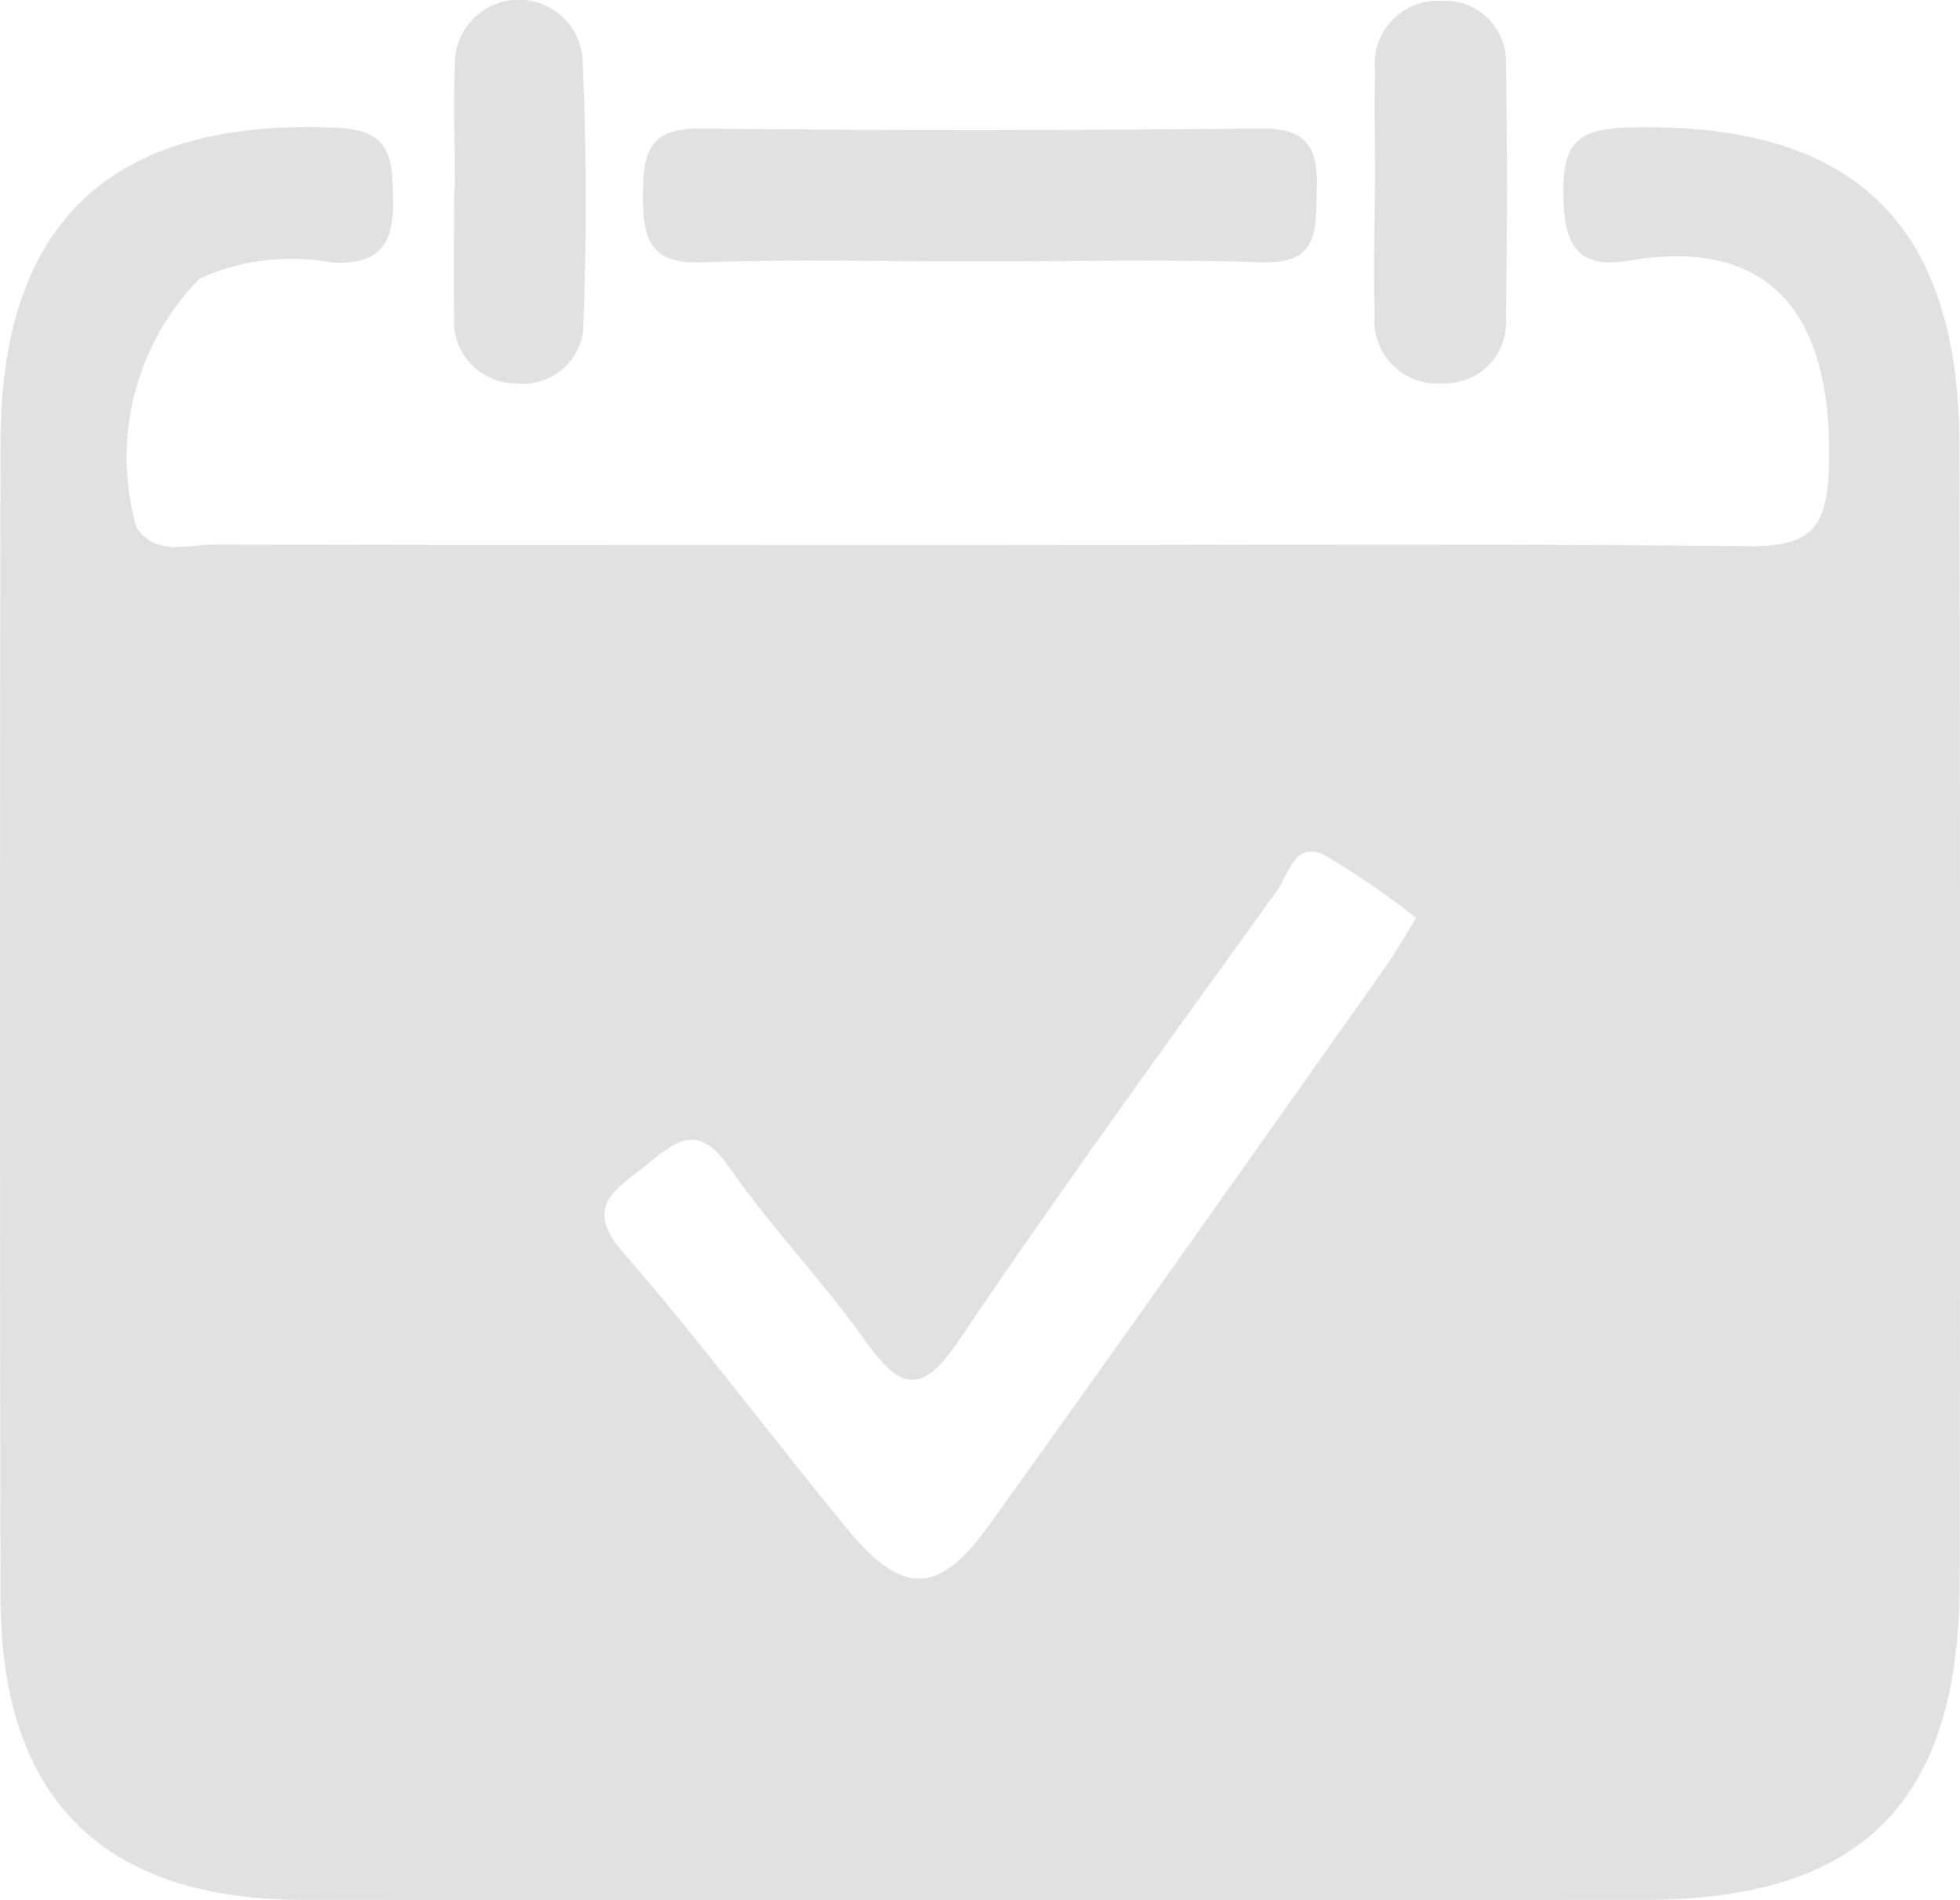 <svg xmlns="http://www.w3.org/2000/svg" width="22.863" height="22.161" viewBox="0 0 22.863 22.161">
  <g id="Group_10945" data-name="Group 10945" transform="translate(-4529.661 -140.719)">
    <path id="Path_27651" data-name="Path 27651" d="M4552.517,151.9c-.005-2.612-1.265-3.779-3.882-3.7-.56.018-.74.18-.738.739s.11.925.756.814c1.695-.291,2.4.663,2.341,2.429-.024.687-.216.9-.905.9-3-.032-6.007-.014-9.011-.013-2.971,0-5.941,0-8.912-.007-.31,0-.692.141-.913-.2a2.975,2.975,0,0,1,.735-2.9,2.589,2.589,0,0,1,1.547-.187c.593.024.725-.246.711-.773-.013-.478-.035-.774-.668-.8-2.592-.115-3.907,1.078-3.911,3.664q-.012,6.735,0,13.469c0,2.346,1.187,3.531,3.529,3.534q7.823.008,15.646,0c2.534,0,3.673-1.139,3.678-3.695Q4552.53,158.54,4552.517,151.9Zm-15.373,8.441c.352-.263.621-.595,1.021-.018.488.7,1.09,1.325,1.586,2.022.41.576.659.651,1.1-.007,1.2-1.777,2.46-3.509,3.713-5.248.131-.181.2-.582.557-.4a10,10,0,0,1,1.06.726c-.146.236-.242.408-.355.568-1.543,2.179-3.081,4.363-4.639,6.531-.578.8-1,.807-1.636.036-.881-1.068-1.709-2.182-2.616-3.227C4536.5,160.83,4536.768,160.628,4537.145,160.346Z" transform="translate(0 -5.993)" fill="#e1e1e1"/>
    <path id="Path_27652" data-name="Path 27652" d="M4568.174,149.828c1.054-.04,2.111-.011,3.167-.011,1.122,0,2.245-.027,3.365.01.673.022.621-.389.637-.836.018-.475-.09-.729-.646-.724-2.177.023-4.355.028-6.532,0-.62-.009-.681.284-.682.785S4567.562,149.852,4568.174,149.828Z" transform="translate(-30.322 -6.049)" fill="#e1e1e1"/>
    <path id="Path_27653" data-name="Path 27653" d="M4610.5,144.416a.732.732,0,0,0,.8.8.707.707,0,0,0,.731-.762c.016-.982.019-1.964,0-2.946a.709.709,0,0,0-.744-.752.736.736,0,0,0-.782.815c-.01.425,0,.851,0,1.277C4610.5,143.369,4610.485,143.893,4610.5,144.416Z" transform="translate(-64.804 -0.027)" fill="#e1e1e1"/>
    <path id="Path_27654" data-name="Path 27654" d="M4557.066,145.19a.705.705,0,0,0,.788-.717c.034-1.02.035-2.044-.011-3.063a.746.746,0,0,0-1.49.032c-.021.494,0,.989,0,1.483h-.008c0,.495-.01.989,0,1.484A.721.721,0,0,0,4557.066,145.19Z" transform="translate(-21.386)" fill="#e1e1e1"/>
  </g>
</svg>

